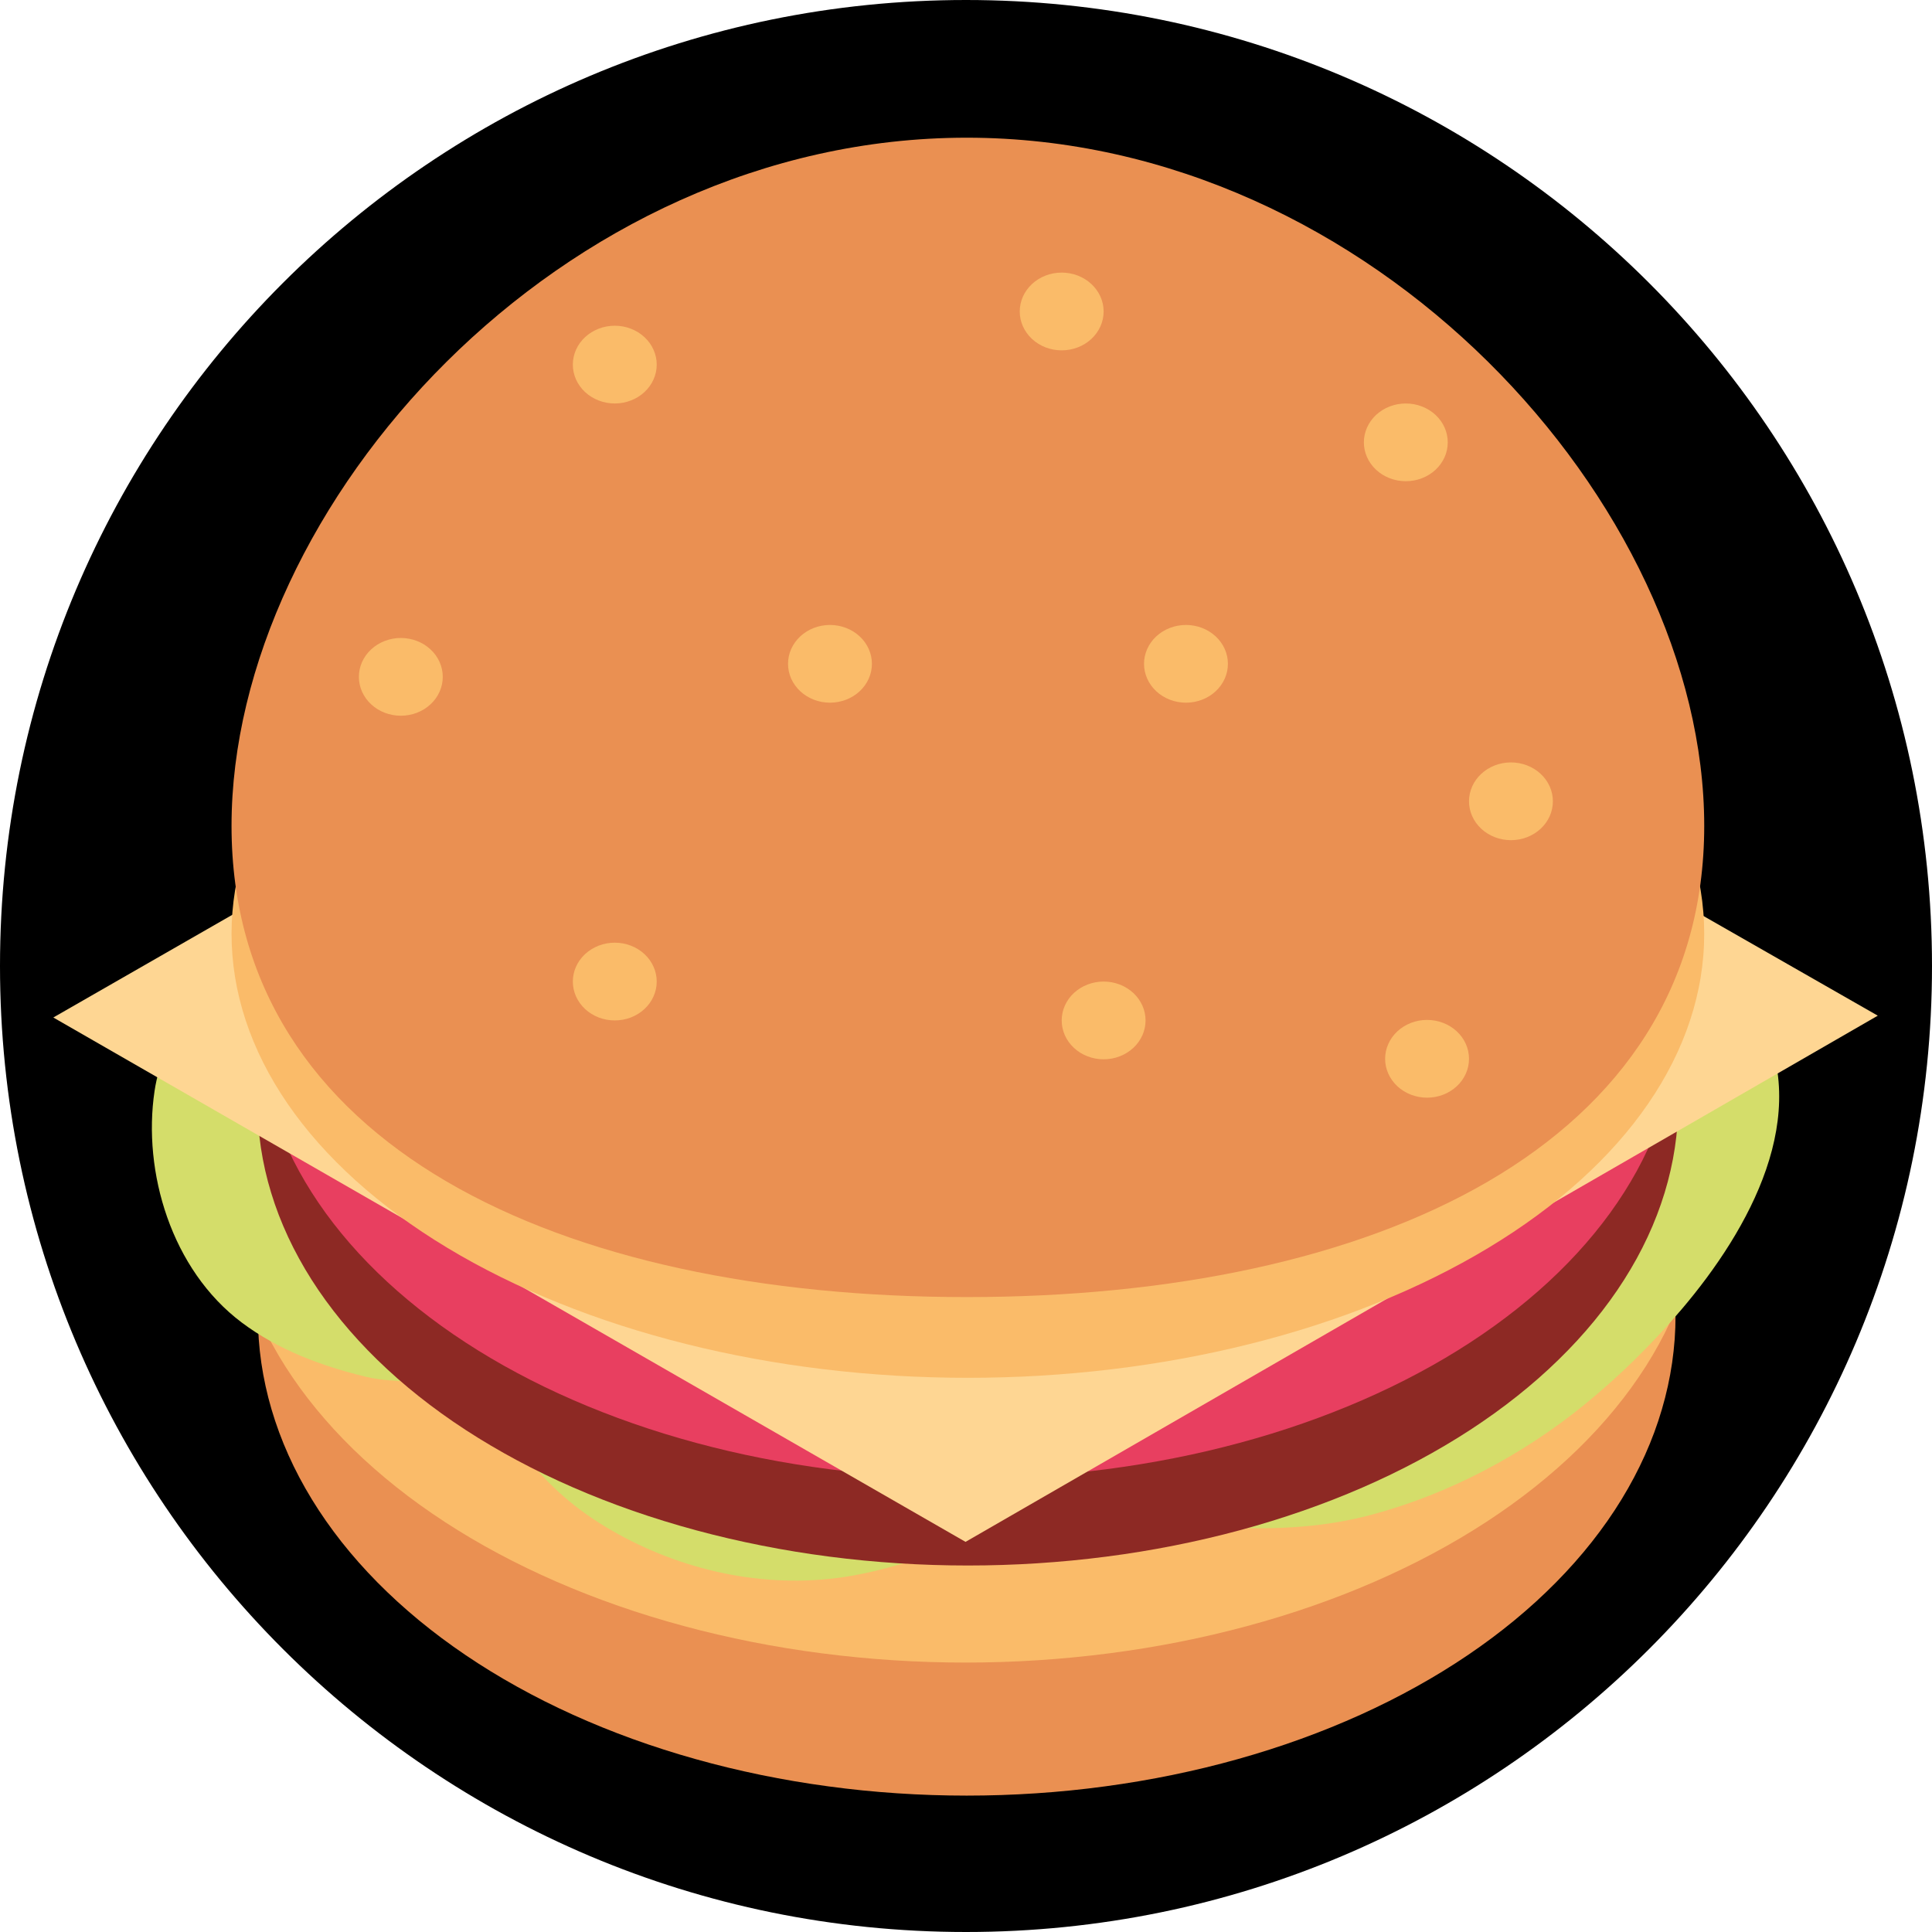 <svg xmlns="http://www.w3.org/2000/svg" xmlns:xlink="http://www.w3.org/1999/xlink" width="500" zoomAndPan="magnify" viewBox="0 0 375 375" height="500" preserveAspectRatio="xMidYMid meet" version="1.0"><defs><clipPath id="id1"><path d="M 50 162 L 326 162 L 326 348.5 L 50 348.5 Z M 50 162 " clip-rule="nonzero"/></clipPath><clipPath id="id2"><path d="M 10 95 L 364.715 95 L 364.715 300 L 10 300 Z M 10 95 " clip-rule="nonzero"/></clipPath><clipPath id="id3"><path d="M 44 26.75 L 331 26.75 L 331 252 L 44 252 Z M 44 26.75 " clip-rule="nonzero"/></clipPath></defs><path fill="#000000" d="M 187.5 0 C 83.945 0 0 83.945 0 187.5 C 0 291.055 83.945 375 187.5 375 C 291.055 375 375 291.055 375 187.5 C 375 83.945 291.055 0 187.5 0 " fill-opacity="1" fill-rule="nonzero"/><g clip-path="url(#id1)"><path fill="#ea9052" d="M 325.219 255.371 C 325.219 256.895 325.164 258.418 325.055 259.941 C 324.941 261.465 324.777 262.984 324.559 264.5 C 324.336 266.02 324.062 267.531 323.73 269.039 C 323.398 270.547 323.016 272.047 322.574 273.543 C 322.137 275.039 321.645 276.527 321.098 278.004 C 320.551 279.484 319.949 280.953 319.297 282.41 C 318.641 283.871 317.934 285.316 317.176 286.754 C 316.418 288.188 315.609 289.609 314.746 291.02 C 313.887 292.43 312.973 293.82 312.012 295.199 C 311.047 296.578 310.035 297.938 308.973 299.285 C 307.914 300.629 306.805 301.953 305.645 303.262 C 304.488 304.57 303.285 305.855 302.031 307.125 C 300.781 308.391 299.484 309.637 298.145 310.863 C 296.805 312.086 295.418 313.289 293.988 314.469 C 292.562 315.645 291.09 316.801 289.578 317.93 C 288.066 319.059 286.516 320.164 284.922 321.242 C 283.332 322.32 281.699 323.371 280.031 324.395 C 278.363 325.418 276.66 326.414 274.918 327.379 C 273.18 328.348 271.402 329.285 269.594 330.195 C 267.785 331.102 265.945 331.98 264.074 332.828 C 262.203 333.672 260.301 334.488 258.367 335.273 C 256.438 336.055 254.48 336.809 252.492 337.527 C 250.508 338.246 248.496 338.93 246.461 339.582 C 244.426 340.234 242.367 340.852 240.289 341.434 C 238.207 342.02 236.109 342.566 233.988 343.082 C 231.867 343.594 229.73 344.07 227.574 344.516 C 225.422 344.957 223.25 345.363 221.066 345.734 C 218.883 346.105 216.688 346.438 214.48 346.734 C 212.27 347.035 210.055 347.293 207.824 347.52 C 205.598 347.742 203.363 347.93 201.125 348.078 C 198.883 348.227 196.637 348.34 194.391 348.414 C 192.141 348.488 189.891 348.527 187.637 348.527 C 185.387 348.527 183.137 348.488 180.887 348.414 C 178.637 348.34 176.395 348.227 174.152 348.078 C 171.91 347.93 169.68 347.742 167.449 347.52 C 165.223 347.293 163.004 347.035 160.797 346.734 C 158.59 346.438 156.395 346.105 154.207 345.734 C 152.023 345.363 149.855 344.957 147.699 344.516 C 145.547 344.07 143.41 343.594 141.289 343.082 C 139.168 342.566 137.066 342.02 134.988 341.434 C 132.906 340.852 130.852 340.234 128.816 339.582 C 126.777 338.93 124.77 338.246 122.781 337.527 C 120.797 336.809 118.84 336.055 116.906 335.273 C 114.977 334.488 113.074 333.672 111.203 332.828 C 109.328 331.98 107.488 331.102 105.68 330.195 C 103.871 329.285 102.098 328.348 100.359 327.379 C 98.617 326.414 96.914 325.418 95.246 324.395 C 93.574 323.371 91.945 322.32 90.355 321.242 C 88.762 320.164 87.211 319.059 85.695 317.93 C 84.184 316.801 82.715 315.645 81.285 314.469 C 79.859 313.289 78.473 312.086 77.133 310.863 C 75.789 309.637 74.496 308.391 73.242 307.125 C 71.992 305.855 70.789 304.57 69.629 303.262 C 68.473 301.953 67.363 300.629 66.301 299.285 C 65.242 297.938 64.23 296.578 63.266 295.199 C 62.305 293.82 61.391 292.43 60.531 291.02 C 59.668 289.609 58.859 288.188 58.098 286.754 C 57.34 285.316 56.633 283.871 55.98 282.41 C 55.328 280.953 54.727 279.484 54.18 278.004 C 53.633 276.527 53.141 275.039 52.699 273.543 C 52.262 272.047 51.875 270.547 51.547 269.039 C 51.215 267.531 50.941 266.02 50.719 264.5 C 50.5 262.984 50.332 261.465 50.223 259.941 C 50.113 258.418 50.059 256.895 50.059 255.371 C 50.059 253.844 50.113 252.32 50.223 250.801 C 50.332 249.277 50.5 247.758 50.719 246.238 C 50.941 244.723 51.215 243.211 51.547 241.703 C 51.875 240.191 52.262 238.691 52.699 237.195 C 53.141 235.699 53.633 234.215 54.18 232.734 C 54.727 231.258 55.328 229.789 55.98 228.328 C 56.633 226.871 57.34 225.422 58.098 223.988 C 58.859 222.551 59.668 221.129 60.531 219.723 C 61.391 218.312 62.305 216.918 63.266 215.539 C 64.23 214.164 65.242 212.801 66.301 211.457 C 67.363 210.113 68.473 208.785 69.629 207.477 C 70.789 206.172 71.992 204.883 73.242 203.617 C 74.496 202.348 75.789 201.102 77.133 199.879 C 78.473 198.652 79.859 197.449 81.285 196.273 C 82.715 195.094 84.184 193.941 85.695 192.809 C 87.211 191.68 88.762 190.578 90.355 189.5 C 91.945 188.422 93.574 187.371 95.246 186.348 C 96.914 185.324 98.617 184.328 100.359 183.359 C 102.098 182.391 103.871 181.453 105.68 180.547 C 107.488 179.637 109.328 178.762 111.203 177.914 C 113.074 177.066 114.977 176.25 116.906 175.469 C 118.84 174.684 120.797 173.934 122.781 173.215 C 124.77 172.496 126.777 171.809 128.816 171.156 C 130.852 170.508 132.906 169.891 134.988 169.305 C 137.066 168.723 139.168 168.172 141.289 167.66 C 143.41 167.145 145.547 166.668 147.699 166.227 C 149.855 165.781 152.023 165.375 154.207 165.008 C 156.395 164.637 158.59 164.301 160.797 164.004 C 163.004 163.707 165.223 163.445 167.449 163.223 C 169.68 163 171.91 162.812 174.152 162.664 C 176.395 162.512 178.637 162.402 180.887 162.328 C 183.137 162.25 185.387 162.215 187.637 162.215 C 189.891 162.215 192.141 162.25 194.391 162.328 C 196.637 162.402 198.883 162.512 201.125 162.664 C 203.363 162.812 205.598 163 207.824 163.223 C 210.055 163.445 212.27 163.707 214.48 164.004 C 216.688 164.301 218.883 164.637 221.066 165.008 C 223.25 165.375 225.422 165.781 227.574 166.227 C 229.73 166.668 231.867 167.145 233.988 167.66 C 236.109 168.172 238.207 168.723 240.289 169.305 C 242.367 169.891 244.426 170.508 246.461 171.16 C 248.496 171.809 250.508 172.496 252.492 173.215 C 254.48 173.934 256.438 174.684 258.367 175.469 C 260.301 176.25 262.203 177.066 264.074 177.914 C 265.945 178.762 267.785 179.637 269.594 180.547 C 271.402 181.453 273.18 182.391 274.918 183.359 C 276.66 184.328 278.363 185.324 280.031 186.348 C 281.699 187.371 283.332 188.422 284.922 189.5 C 286.516 190.578 288.066 191.68 289.578 192.809 C 291.09 193.941 292.562 195.094 293.988 196.273 C 295.418 197.453 296.805 198.652 298.145 199.879 C 299.484 201.102 300.781 202.348 302.031 203.617 C 303.285 204.883 304.488 206.172 305.645 207.477 C 306.805 208.785 307.914 210.113 308.973 211.457 C 310.035 212.801 311.047 214.164 312.012 215.539 C 312.973 216.918 313.887 218.312 314.746 219.723 C 315.609 221.129 316.418 222.551 317.176 223.988 C 317.934 225.422 318.641 226.871 319.297 228.328 C 319.949 229.789 320.551 231.258 321.098 232.734 C 321.645 234.215 322.137 235.699 322.574 237.195 C 323.016 238.691 323.398 240.191 323.73 241.703 C 324.062 243.211 324.336 244.723 324.559 246.238 C 324.777 247.758 324.941 249.277 325.055 250.801 C 325.164 252.32 325.219 253.844 325.219 255.371 Z M 325.219 255.371 " fill-opacity="1" fill-rule="nonzero"/></g><path fill="#fabb69" d="M 330.336 229.543 C 330.336 231.07 330.277 232.594 330.164 234.113 C 330.047 235.637 329.875 237.156 329.645 238.676 C 329.418 240.191 329.129 241.703 328.789 243.215 C 328.445 244.723 328.043 246.223 327.59 247.719 C 327.133 249.215 326.621 250.699 326.051 252.18 C 325.484 253.66 324.859 255.129 324.18 256.586 C 323.5 258.047 322.77 259.492 321.98 260.926 C 321.191 262.363 320.352 263.785 319.457 265.195 C 318.559 266.602 317.613 267.996 316.613 269.375 C 315.613 270.754 314.562 272.113 313.457 273.457 C 312.355 274.801 311.203 276.129 310 277.438 C 308.797 278.742 307.547 280.031 306.246 281.301 C 304.949 282.566 303.602 283.812 302.207 285.039 C 300.816 286.262 299.375 287.465 297.895 288.641 C 296.41 289.82 294.883 290.977 293.312 292.105 C 291.738 293.234 290.129 294.34 288.473 295.418 C 286.82 296.492 285.125 297.547 283.395 298.57 C 281.66 299.594 279.891 300.59 278.082 301.555 C 276.273 302.523 274.43 303.461 272.551 304.367 C 270.672 305.277 268.762 306.156 266.816 307 C 264.871 307.848 262.895 308.664 260.891 309.449 C 258.883 310.23 256.848 310.984 254.785 311.703 C 252.723 312.422 250.633 313.105 248.52 313.758 C 246.406 314.41 244.266 315.027 242.105 315.609 C 239.945 316.195 237.762 316.742 235.562 317.254 C 233.359 317.77 231.137 318.246 228.898 318.691 C 226.66 319.133 224.406 319.539 222.141 319.91 C 219.871 320.281 217.59 320.613 215.293 320.91 C 213 321.207 210.695 321.469 208.383 321.691 C 206.07 321.918 203.75 322.102 201.422 322.254 C 199.094 322.402 196.762 322.516 194.426 322.59 C 192.09 322.664 189.75 322.703 187.41 322.703 C 185.074 322.703 182.734 322.664 180.398 322.59 C 178.062 322.516 175.73 322.402 173.402 322.254 C 171.074 322.102 168.754 321.918 166.441 321.691 C 164.129 321.469 161.824 321.207 159.527 320.91 C 157.234 320.613 154.953 320.281 152.684 319.91 C 150.414 319.539 148.16 319.133 145.922 318.691 C 143.684 318.246 141.465 317.77 139.262 317.254 C 137.059 316.742 134.879 316.195 132.719 315.609 C 130.559 315.027 128.418 314.41 126.305 313.758 C 124.191 313.105 122.102 312.422 120.039 311.703 C 117.977 310.984 115.941 310.23 113.934 309.449 C 111.93 308.664 109.953 307.848 108.008 307 C 106.062 306.156 104.152 305.277 102.273 304.367 C 100.395 303.461 98.551 302.523 96.742 301.555 C 94.934 300.59 93.164 299.594 91.43 298.57 C 89.699 297.547 88.004 296.492 86.352 295.418 C 84.695 294.34 83.086 293.234 81.512 292.105 C 79.941 290.977 78.414 289.82 76.93 288.641 C 75.449 287.465 74.008 286.262 72.617 285.039 C 71.223 283.812 69.875 282.566 68.574 281.301 C 67.277 280.031 66.027 278.742 64.824 277.438 C 63.621 276.129 62.469 274.801 61.367 273.457 C 60.262 272.113 59.211 270.754 58.211 269.375 C 57.211 267.996 56.266 266.602 55.367 265.195 C 54.473 263.785 53.633 262.363 52.844 260.926 C 52.055 259.492 51.324 258.047 50.645 256.586 C 49.965 255.129 49.34 253.66 48.773 252.18 C 48.203 250.699 47.691 249.215 47.234 247.719 C 46.777 246.223 46.379 244.723 46.035 243.215 C 45.691 241.703 45.406 240.191 45.176 238.676 C 44.949 237.156 44.777 235.637 44.66 234.113 C 44.547 232.594 44.488 231.07 44.488 229.543 C 44.488 228.02 44.547 226.496 44.66 224.973 C 44.777 223.449 44.949 221.93 45.176 220.414 C 45.406 218.895 45.691 217.383 46.035 215.875 C 46.379 214.367 46.777 212.863 47.234 211.371 C 47.691 209.875 48.203 208.387 48.773 206.91 C 49.34 205.43 49.965 203.961 50.645 202.5 C 51.324 201.043 52.055 199.594 52.844 198.16 C 53.633 196.727 54.473 195.305 55.367 193.895 C 56.266 192.484 57.211 191.094 58.211 189.715 C 59.211 188.336 60.262 186.973 61.367 185.629 C 62.469 184.285 63.621 182.961 64.824 181.652 C 66.027 180.344 67.277 179.055 68.574 177.789 C 69.875 176.52 71.223 175.273 72.617 174.051 C 74.008 172.824 75.449 171.625 76.93 170.445 C 78.414 169.266 79.941 168.113 81.512 166.984 C 83.086 165.855 84.695 164.75 86.352 163.672 C 88.004 162.594 89.699 161.543 91.43 160.52 C 93.164 159.496 94.934 158.5 96.742 157.531 C 98.551 156.566 100.395 155.629 102.273 154.719 C 104.152 153.812 106.062 152.934 108.008 152.086 C 109.953 151.238 111.93 150.426 113.934 149.641 C 115.941 148.855 117.977 148.105 120.039 147.387 C 122.102 146.668 124.191 145.984 126.305 145.332 C 128.418 144.68 130.559 144.062 132.719 143.477 C 134.879 142.895 137.059 142.348 139.262 141.832 C 141.465 141.32 143.684 140.84 145.922 140.398 C 148.16 139.957 150.414 139.551 152.684 139.18 C 154.953 138.809 157.234 138.473 159.527 138.176 C 161.824 137.879 164.129 137.617 166.441 137.395 C 168.754 137.172 171.074 136.984 173.402 136.836 C 175.73 136.688 178.062 136.574 180.398 136.5 C 182.734 136.426 185.074 136.387 187.41 136.387 C 189.75 136.387 192.09 136.426 194.426 136.5 C 196.762 136.574 199.094 136.688 201.422 136.836 C 203.75 136.984 206.07 137.172 208.383 137.395 C 210.695 137.617 213 137.879 215.293 138.176 C 217.59 138.473 219.871 138.809 222.141 139.18 C 224.406 139.551 226.66 139.957 228.898 140.398 C 231.137 140.84 233.359 141.32 235.562 141.832 C 237.762 142.348 239.945 142.895 242.105 143.477 C 244.266 144.062 246.406 144.68 248.52 145.332 C 250.633 145.984 252.723 146.668 254.785 147.387 C 256.848 148.105 258.883 148.855 260.891 149.641 C 262.895 150.426 264.871 151.238 266.816 152.086 C 268.762 152.934 270.672 153.812 272.551 154.719 C 274.43 155.629 276.273 156.566 278.082 157.531 C 279.891 158.5 281.66 159.496 283.395 160.52 C 285.125 161.543 286.82 162.594 288.473 163.672 C 290.129 164.75 291.738 165.855 293.312 166.984 C 294.883 168.113 296.41 169.266 297.895 170.445 C 299.375 171.625 300.816 172.824 302.207 174.051 C 303.602 175.273 304.949 176.52 306.246 177.789 C 307.547 179.055 308.797 180.344 310 181.652 C 311.203 182.961 312.355 184.285 313.457 185.629 C 314.562 186.973 315.613 188.336 316.613 189.715 C 317.613 191.094 318.559 192.484 319.457 193.895 C 320.352 195.305 321.191 196.727 321.98 198.16 C 322.77 199.594 323.5 201.043 324.18 202.5 C 324.859 203.961 325.484 205.43 326.051 206.91 C 326.621 208.387 327.133 209.875 327.59 211.371 C 328.043 212.863 328.445 214.367 328.789 215.875 C 329.129 217.383 329.418 218.895 329.645 220.414 C 329.875 221.93 330.047 223.449 330.164 224.973 C 330.277 226.496 330.336 228.02 330.336 229.543 Z M 330.336 229.543 " fill-opacity="1" fill-rule="nonzero"/><path fill="#d4dd6a" d="M 341.246 196.855 C 330.309 177.09 302.914 167.777 281.945 160.422 C 254.926 150.945 227.008 142.672 198.863 136.582 C 175.594 131.543 151.312 128.742 127.953 134.891 C 104.285 141.117 84.211 155.16 65.602 169.57 C 57.496 175.848 63.809 180.594 55.637 186.785 L 52.555 188.551 C 39.473 189.488 31.605 201.004 30 211.754 C 27.652 227.457 33.25 246.449 46.938 256.715 C 53.945 261.973 62.398 265.156 71.062 267.242 C 76.816 268.625 83.047 267.547 88.578 269.824 C 93.906 272.02 97.523 276.57 100.703 280.91 C 105.32 287.199 110.594 292.16 117.492 296.328 C 130.684 304.293 146.66 308.273 162.359 306.301 C 180.473 304.031 195.375 293.785 214.336 294.875 C 232.129 295.895 248.75 298.703 266.316 293.984 C 281.426 289.93 295.676 282.27 307.48 272.691 C 314.344 267.125 320.781 260.754 326.426 254.109 C 339.574 238.621 352.023 216.316 341.246 196.855 Z M 341.246 196.855 " fill-opacity="1" fill-rule="nonzero"/><path fill="#8d2924" d="M 325.746 213.996 C 325.746 215.465 325.691 216.934 325.582 218.402 C 325.469 219.875 325.305 221.34 325.082 222.805 C 324.863 224.266 324.586 225.727 324.254 227.18 C 323.922 228.637 323.539 230.086 323.098 231.527 C 322.656 232.969 322.164 234.402 321.613 235.832 C 321.066 237.258 320.465 238.676 319.809 240.082 C 319.156 241.488 318.445 242.887 317.688 244.27 C 316.926 245.656 316.113 247.027 315.25 248.387 C 314.387 249.746 313.473 251.09 312.508 252.418 C 311.543 253.746 310.531 255.062 309.465 256.359 C 308.402 257.656 307.289 258.934 306.129 260.195 C 304.969 261.457 303.762 262.699 302.508 263.922 C 301.254 265.145 299.957 266.348 298.613 267.531 C 297.27 268.711 295.879 269.871 294.449 271.008 C 293.016 272.145 291.543 273.258 290.027 274.348 C 288.512 275.438 286.957 276.5 285.363 277.543 C 283.766 278.582 282.133 279.594 280.461 280.582 C 278.789 281.57 277.082 282.531 275.336 283.465 C 273.594 284.398 271.812 285.301 270 286.18 C 268.188 287.055 266.344 287.902 264.469 288.719 C 262.59 289.535 260.688 290.32 258.75 291.078 C 256.816 291.832 254.852 292.559 252.863 293.25 C 250.871 293.945 248.855 294.605 246.816 295.234 C 244.777 295.863 242.715 296.461 240.629 297.023 C 238.547 297.586 236.441 298.113 234.316 298.609 C 232.191 299.105 230.051 299.566 227.891 299.992 C 225.73 300.422 223.555 300.812 221.367 301.172 C 219.18 301.527 216.977 301.852 214.766 302.137 C 212.551 302.422 210.328 302.676 208.098 302.891 C 205.863 303.105 203.625 303.285 201.379 303.43 C 199.133 303.574 196.883 303.684 194.629 303.754 C 192.375 303.828 190.121 303.863 187.863 303.863 C 185.609 303.863 183.352 303.828 181.098 303.754 C 178.844 303.684 176.594 303.574 174.348 303.43 C 172.105 303.285 169.863 303.105 167.633 302.891 C 165.402 302.676 163.18 302.422 160.965 302.137 C 158.75 301.852 156.551 301.527 154.363 301.172 C 152.172 300.812 150 300.422 147.84 299.992 C 145.68 299.566 143.539 299.105 141.414 298.609 C 139.289 298.113 137.184 297.586 135.098 297.023 C 133.016 296.461 130.953 295.863 128.91 295.234 C 126.871 294.605 124.855 293.945 122.867 293.254 C 120.875 292.559 118.914 291.832 116.98 291.078 C 115.043 290.32 113.137 289.535 111.262 288.719 C 109.383 287.902 107.539 287.055 105.727 286.18 C 103.914 285.301 102.137 284.398 100.395 283.465 C 98.648 282.531 96.941 281.57 95.27 280.582 C 93.598 279.594 91.961 278.582 90.367 277.543 C 88.77 276.5 87.215 275.438 85.699 274.348 C 84.184 273.258 82.711 272.145 81.281 271.008 C 79.848 269.871 78.461 268.711 77.117 267.531 C 75.773 266.348 74.473 265.145 73.219 263.922 C 71.965 262.699 70.758 261.457 69.598 260.195 C 68.438 258.934 67.328 257.656 66.262 256.359 C 65.199 255.062 64.184 253.746 63.219 252.418 C 62.254 251.09 61.34 249.746 60.477 248.387 C 59.613 247.027 58.801 245.656 58.043 244.27 C 57.281 242.887 56.574 241.488 55.918 240.082 C 55.266 238.676 54.664 237.258 54.113 235.832 C 53.566 234.402 53.07 232.969 52.633 231.527 C 52.191 230.086 51.805 228.637 51.473 227.18 C 51.145 225.727 50.867 224.266 50.645 222.805 C 50.426 221.34 50.258 219.875 50.148 218.402 C 50.039 216.934 49.98 215.465 49.98 213.996 C 49.98 212.523 50.039 211.055 50.148 209.586 C 50.258 208.117 50.426 206.648 50.645 205.188 C 50.867 203.723 51.145 202.262 51.473 200.809 C 51.805 199.352 52.191 197.906 52.633 196.461 C 53.07 195.02 53.566 193.586 54.113 192.156 C 54.664 190.73 55.266 189.312 55.918 187.906 C 56.574 186.5 57.281 185.102 58.043 183.719 C 58.801 182.332 59.613 180.961 60.477 179.602 C 61.34 178.246 62.254 176.898 63.219 175.57 C 64.184 174.242 65.199 172.93 66.262 171.629 C 67.328 170.332 68.438 169.055 69.598 167.793 C 70.758 166.531 71.965 165.289 73.219 164.066 C 74.473 162.844 75.773 161.641 77.117 160.461 C 78.461 159.277 79.848 158.121 81.281 156.98 C 82.711 155.844 84.184 154.73 85.699 153.641 C 87.215 152.551 88.77 151.488 90.367 150.449 C 91.961 149.406 93.598 148.395 95.27 147.406 C 96.941 146.418 98.648 145.457 100.395 144.523 C 102.137 143.594 103.914 142.688 105.727 141.812 C 107.539 140.934 109.383 140.09 111.262 139.27 C 113.137 138.453 115.043 137.668 116.98 136.91 C 118.914 136.156 120.879 135.43 122.867 134.738 C 124.855 134.043 126.871 133.383 128.91 132.754 C 130.953 132.125 133.016 131.531 135.098 130.965 C 137.184 130.402 139.289 129.875 141.414 129.379 C 143.539 128.883 145.68 128.422 147.84 127.996 C 150 127.57 152.172 127.176 154.363 126.82 C 156.551 126.461 158.75 126.141 160.965 125.852 C 163.18 125.566 165.402 125.312 167.633 125.098 C 169.863 124.883 172.105 124.703 174.348 124.559 C 176.594 124.414 178.844 124.305 181.098 124.234 C 183.352 124.16 185.609 124.125 187.863 124.125 C 190.121 124.125 192.375 124.16 194.629 124.234 C 196.883 124.305 199.133 124.414 201.379 124.559 C 203.625 124.703 205.863 124.883 208.098 125.098 C 210.328 125.312 212.551 125.566 214.766 125.852 C 216.977 126.141 219.18 126.461 221.367 126.82 C 223.555 127.176 225.73 127.57 227.891 127.996 C 230.051 128.422 232.191 128.883 234.316 129.379 C 236.441 129.875 238.547 130.402 240.629 130.965 C 242.715 131.531 244.777 132.125 246.816 132.754 C 248.855 133.383 250.871 134.043 252.863 134.738 C 254.852 135.43 256.816 136.156 258.75 136.91 C 260.688 137.668 262.59 138.453 264.469 139.27 C 266.344 140.09 268.188 140.934 270 141.812 C 271.812 142.688 273.594 143.594 275.336 144.523 C 277.082 145.457 278.789 146.418 280.461 147.406 C 282.133 148.395 283.766 149.406 285.363 150.449 C 286.957 151.488 288.512 152.551 290.027 153.641 C 291.543 154.73 293.016 155.844 294.449 156.98 C 295.879 158.121 297.27 159.277 298.613 160.461 C 299.957 161.641 301.254 162.844 302.508 164.066 C 303.762 165.289 304.969 166.531 306.129 167.793 C 307.289 169.055 308.402 170.332 309.465 171.629 C 310.531 172.93 311.543 174.242 312.508 175.57 C 313.473 176.898 314.387 178.246 315.25 179.602 C 316.113 180.961 316.926 182.332 317.688 183.719 C 318.445 185.102 319.156 186.5 319.809 187.906 C 320.465 189.316 321.066 190.73 321.613 192.16 C 322.164 193.586 322.656 195.02 323.098 196.461 C 323.539 197.906 323.922 199.352 324.254 200.809 C 324.586 202.262 324.863 203.723 325.082 205.188 C 325.305 206.648 325.469 208.117 325.582 209.586 C 325.691 211.055 325.746 212.523 325.746 213.996 Z M 325.746 213.996 " fill-opacity="1" fill-rule="nonzero"/><path fill="#e83f60" d="M 325.746 197.027 C 325.746 198.496 325.691 199.969 325.582 201.438 C 325.469 202.906 325.305 204.371 325.082 205.836 C 324.863 207.301 324.586 208.758 324.254 210.215 C 323.922 211.668 323.539 213.117 323.098 214.559 C 322.656 216.004 322.164 217.438 321.613 218.863 C 321.066 220.289 320.465 221.707 319.809 223.113 C 319.156 224.523 318.445 225.918 317.688 227.305 C 316.926 228.688 316.113 230.059 315.25 231.418 C 314.387 232.777 313.473 234.121 312.508 235.453 C 311.543 236.781 310.531 238.094 309.465 239.391 C 308.402 240.688 307.289 241.969 306.129 243.23 C 304.969 244.492 303.762 245.734 302.508 246.957 C 301.254 248.18 299.957 249.383 298.613 250.562 C 297.27 251.742 295.879 252.902 294.449 254.039 C 293.016 255.176 291.543 256.289 290.027 257.379 C 288.512 258.469 286.957 259.535 285.363 260.574 C 283.766 261.613 282.133 262.629 280.461 263.617 C 278.789 264.605 277.082 265.566 275.336 266.496 C 273.594 267.43 271.812 268.336 270 269.211 C 268.188 270.086 266.344 270.934 264.469 271.75 C 262.59 272.57 260.688 273.355 258.75 274.109 C 256.816 274.867 254.852 275.594 252.863 276.285 C 250.871 276.98 248.855 277.641 246.816 278.27 C 244.777 278.898 242.715 279.492 240.629 280.055 C 238.547 280.617 236.441 281.148 234.316 281.645 C 232.191 282.141 230.051 282.602 227.891 283.027 C 225.73 283.453 223.555 283.848 221.367 284.203 C 219.18 284.562 216.977 284.883 214.766 285.172 C 212.551 285.457 210.328 285.707 208.098 285.926 C 205.863 286.141 203.625 286.32 201.379 286.465 C 199.133 286.609 196.883 286.719 194.629 286.789 C 192.375 286.859 190.121 286.898 187.863 286.898 C 185.609 286.898 183.352 286.859 181.098 286.789 C 178.844 286.719 176.594 286.609 174.348 286.465 C 172.105 286.32 169.863 286.141 167.633 285.926 C 165.402 285.707 163.18 285.457 160.965 285.172 C 158.75 284.883 156.551 284.562 154.363 284.203 C 152.172 283.848 150 283.453 147.84 283.027 C 145.68 282.602 143.539 282.141 141.414 281.645 C 139.289 281.148 137.184 280.617 135.098 280.055 C 133.016 279.492 130.953 278.898 128.91 278.27 C 126.871 277.641 124.855 276.98 122.867 276.285 C 120.875 275.594 118.914 274.867 116.98 274.109 C 115.043 273.355 113.137 272.57 111.262 271.75 C 109.383 270.934 107.539 270.086 105.727 269.211 C 103.914 268.336 102.137 267.43 100.395 266.496 C 98.648 265.566 96.941 264.605 95.27 263.617 C 93.598 262.629 91.961 261.613 90.367 260.574 C 88.77 259.535 87.215 258.469 85.699 257.379 C 84.184 256.289 82.711 255.176 81.281 254.039 C 79.848 252.902 78.461 251.742 77.117 250.562 C 75.773 249.383 74.473 248.18 73.219 246.957 C 71.965 245.734 70.758 244.492 69.598 243.23 C 68.438 241.969 67.328 240.688 66.262 239.391 C 65.199 238.094 64.184 236.781 63.219 235.453 C 62.254 234.121 61.34 232.777 60.477 231.418 C 59.613 230.059 58.801 228.688 58.043 227.305 C 57.281 225.918 56.574 224.523 55.918 223.113 C 55.266 221.707 54.664 220.289 54.113 218.863 C 53.566 217.438 53.07 216.004 52.633 214.559 C 52.191 213.117 51.805 211.668 51.473 210.215 C 51.145 208.758 50.867 207.301 50.645 205.836 C 50.426 204.371 50.258 202.906 50.148 201.438 C 50.039 199.969 49.98 198.496 49.98 197.027 C 49.98 195.555 50.039 194.086 50.148 192.617 C 50.258 191.148 50.426 189.684 50.645 188.219 C 50.867 186.754 51.145 185.297 51.473 183.84 C 51.805 182.387 52.191 180.938 52.633 179.492 C 53.07 178.051 53.566 176.617 54.113 175.191 C 54.664 173.762 55.266 172.348 55.918 170.938 C 56.574 169.531 57.281 168.137 58.043 166.75 C 58.801 165.367 59.613 163.992 60.477 162.637 C 61.34 161.277 62.254 159.934 63.219 158.602 C 64.184 157.273 65.199 155.961 66.262 154.664 C 67.328 153.363 68.438 152.086 69.598 150.824 C 70.758 149.562 71.965 148.32 73.219 147.098 C 74.473 145.875 75.773 144.672 77.117 143.492 C 78.461 142.309 79.848 141.152 81.281 140.016 C 82.711 138.875 84.184 137.762 85.699 136.672 C 87.215 135.582 88.77 134.52 90.367 133.48 C 91.961 132.438 93.598 131.426 95.27 130.438 C 96.941 129.449 98.648 128.488 100.395 127.555 C 102.137 126.625 103.914 125.719 105.727 124.844 C 107.539 123.965 109.383 123.121 111.262 122.301 C 113.137 121.484 115.043 120.699 116.98 119.941 C 118.914 119.188 120.879 118.461 122.867 117.77 C 124.855 117.074 126.871 116.414 128.91 115.785 C 130.953 115.156 133.016 114.559 135.098 113.996 C 137.184 113.434 139.289 112.906 141.414 112.41 C 143.539 111.914 145.68 111.453 147.84 111.027 C 150 110.598 152.172 110.207 154.363 109.852 C 156.551 109.492 158.75 109.172 160.965 108.883 C 163.18 108.598 165.402 108.344 167.633 108.129 C 169.863 107.914 172.105 107.734 174.348 107.59 C 176.594 107.445 178.844 107.336 181.098 107.266 C 183.352 107.191 185.609 107.156 187.863 107.156 C 190.121 107.156 192.375 107.191 194.629 107.266 C 196.883 107.336 199.133 107.445 201.379 107.59 C 203.625 107.734 205.863 107.914 208.098 108.129 C 210.328 108.344 212.551 108.598 214.766 108.883 C 216.977 109.172 219.18 109.492 221.367 109.852 C 223.555 110.207 225.73 110.598 227.891 111.027 C 230.051 111.453 232.191 111.914 234.316 112.41 C 236.441 112.906 238.547 113.434 240.629 113.996 C 242.715 114.559 244.777 115.156 246.816 115.785 C 248.855 116.414 250.871 117.074 252.863 117.77 C 254.852 118.461 256.816 119.188 258.75 119.941 C 260.688 120.699 262.59 121.484 264.469 122.301 C 266.344 123.121 268.188 123.965 270 124.844 C 271.812 125.719 273.594 126.625 275.336 127.555 C 277.082 128.488 278.789 129.449 280.461 130.438 C 282.133 131.426 283.766 132.438 285.363 133.48 C 286.957 134.52 288.512 135.582 290.027 136.672 C 291.543 137.762 293.016 138.875 294.449 140.016 C 295.879 141.152 297.27 142.309 298.613 143.492 C 299.957 144.672 301.254 145.875 302.508 147.098 C 303.762 148.32 304.969 149.562 306.129 150.824 C 307.289 152.086 308.402 153.363 309.465 154.664 C 310.531 155.961 311.543 157.273 312.508 158.602 C 313.473 159.934 314.387 161.277 315.25 162.637 C 316.113 163.992 316.926 165.367 317.688 166.75 C 318.445 168.137 319.156 169.531 319.809 170.938 C 320.465 172.348 321.066 173.762 321.613 175.191 C 322.164 176.617 322.656 178.051 323.098 179.492 C 323.539 180.938 323.922 182.387 324.254 183.84 C 324.586 185.297 324.863 186.754 325.082 188.219 C 325.305 189.684 325.469 191.148 325.582 192.617 C 325.691 194.086 325.746 195.555 325.746 197.027 Z M 325.746 197.027 " fill-opacity="1" fill-rule="nonzero"/><g clip-path="url(#id2)"><path fill="#fed693" d="M 10.348 197.496 L 187.41 299.277 L 364.477 197.141 L 187.41 95.906 Z M 10.348 197.496 " fill-opacity="1" fill-rule="nonzero"/></g><path fill="#fabb69" d="M 330.785 181.238 C 330.785 182.652 330.73 184.059 330.613 185.469 C 330.5 186.879 330.328 188.285 330.098 189.688 C 329.871 191.094 329.582 192.492 329.238 193.887 C 328.898 195.281 328.496 196.672 328.039 198.055 C 327.586 199.438 327.07 200.816 326.504 202.184 C 325.938 203.551 325.312 204.91 324.633 206.262 C 323.953 207.609 323.219 208.949 322.434 210.277 C 321.645 211.605 320.805 212.922 319.906 214.227 C 319.012 215.527 318.066 216.816 317.066 218.094 C 316.066 219.367 315.012 220.629 313.91 221.871 C 312.809 223.117 311.656 224.344 310.453 225.551 C 309.25 226.762 308 227.953 306.699 229.125 C 305.402 230.301 304.055 231.453 302.66 232.586 C 301.27 233.719 299.828 234.832 298.344 235.922 C 296.859 237.012 295.332 238.078 293.762 239.125 C 292.191 240.168 290.578 241.191 288.926 242.188 C 287.273 243.188 285.578 244.156 283.844 245.105 C 282.113 246.051 280.34 246.973 278.535 247.867 C 276.727 248.762 274.883 249.633 273.004 250.473 C 271.125 251.312 269.211 252.125 267.27 252.906 C 265.324 253.691 263.348 254.445 261.34 255.172 C 259.336 255.895 257.301 256.59 255.238 257.258 C 253.176 257.922 251.086 258.555 248.973 259.156 C 246.855 259.762 244.719 260.332 242.559 260.871 C 240.398 261.414 238.215 261.922 236.012 262.395 C 233.812 262.871 231.59 263.312 229.352 263.723 C 227.113 264.133 224.859 264.508 222.59 264.852 C 220.324 265.195 218.043 265.504 215.746 265.777 C 213.453 266.055 211.148 266.293 208.836 266.5 C 206.523 266.707 204.199 266.879 201.875 267.02 C 199.547 267.156 197.215 267.262 194.879 267.328 C 192.543 267.398 190.203 267.434 187.863 267.434 C 185.523 267.434 183.188 267.398 180.852 267.328 C 178.516 267.262 176.184 267.156 173.855 267.02 C 171.527 266.879 169.207 266.707 166.895 266.5 C 164.578 266.293 162.277 266.055 159.98 265.777 C 157.688 265.504 155.406 265.195 153.137 264.852 C 150.867 264.508 148.613 264.133 146.375 263.723 C 144.137 263.312 141.918 262.871 139.715 262.395 C 137.512 261.922 135.332 261.414 133.172 260.871 C 131.008 260.332 128.871 259.762 126.758 259.156 C 124.645 258.555 122.555 257.922 120.492 257.258 C 118.43 256.59 116.395 255.895 114.387 255.172 C 112.383 254.445 110.406 253.691 108.461 252.906 C 106.516 252.125 104.605 251.312 102.727 250.473 C 100.848 249.633 99.004 248.762 97.195 247.867 C 95.387 246.973 93.617 246.051 91.883 245.105 C 90.148 244.156 88.457 243.188 86.805 242.188 C 85.148 241.191 83.535 240.168 81.965 239.125 C 80.395 238.078 78.867 237.012 77.383 235.922 C 75.898 234.832 74.461 233.719 73.066 232.586 C 71.676 231.453 70.328 230.301 69.027 229.125 C 67.73 227.953 66.477 226.762 65.277 225.551 C 64.074 224.344 62.922 223.117 61.816 221.871 C 60.715 220.629 59.664 219.367 58.664 218.094 C 57.664 216.816 56.715 215.527 55.82 214.227 C 54.926 212.922 54.086 211.605 53.297 210.277 C 52.508 208.949 51.773 207.609 51.098 206.262 C 50.418 204.91 49.793 203.551 49.227 202.184 C 48.656 200.816 48.145 199.438 47.688 198.055 C 47.23 196.672 46.832 195.281 46.488 193.887 C 46.145 192.492 45.859 191.094 45.629 189.688 C 45.402 188.285 45.23 186.879 45.113 185.469 C 45 184.059 44.941 182.652 44.941 181.238 C 44.941 179.828 45 178.418 45.113 177.012 C 45.23 175.602 45.402 174.195 45.629 172.793 C 45.859 171.387 46.145 169.988 46.488 168.594 C 46.832 167.195 47.23 165.809 47.688 164.426 C 48.145 163.039 48.656 161.664 49.227 160.297 C 49.793 158.93 50.418 157.57 51.098 156.219 C 51.773 154.867 52.508 153.531 53.297 152.203 C 54.086 150.875 54.926 149.559 55.82 148.254 C 56.715 146.953 57.664 145.664 58.664 144.387 C 59.664 143.113 60.715 141.852 61.816 140.609 C 62.922 139.363 64.074 138.137 65.277 136.926 C 66.477 135.719 67.73 134.527 69.027 133.352 C 70.328 132.18 71.676 131.027 73.066 129.895 C 74.461 128.762 75.898 127.648 77.383 126.559 C 78.867 125.469 80.395 124.402 81.965 123.355 C 83.535 122.309 85.148 121.289 86.805 120.293 C 88.457 119.293 90.148 118.32 91.883 117.375 C 93.617 116.426 95.387 115.504 97.195 114.609 C 99.004 113.715 100.848 112.848 102.727 112.008 C 104.605 111.168 106.516 110.355 108.461 109.57 C 110.406 108.789 112.383 108.035 114.387 107.309 C 116.395 106.582 118.43 105.887 120.492 105.223 C 122.555 104.559 124.645 103.926 126.758 103.32 C 128.871 102.719 131.008 102.148 133.172 101.605 C 135.332 101.066 137.512 100.559 139.715 100.086 C 141.918 99.609 144.137 99.168 146.375 98.758 C 148.613 98.348 150.867 97.973 153.137 97.629 C 155.406 97.285 157.688 96.977 159.98 96.703 C 162.277 96.426 164.578 96.188 166.895 95.98 C 169.207 95.773 171.527 95.598 173.855 95.461 C 176.184 95.324 178.516 95.219 180.852 95.148 C 183.188 95.082 185.523 95.047 187.863 95.047 C 190.203 95.047 192.543 95.082 194.879 95.148 C 197.215 95.219 199.547 95.324 201.875 95.461 C 204.199 95.598 206.523 95.773 208.836 95.98 C 211.148 96.188 213.453 96.426 215.746 96.703 C 218.043 96.977 220.324 97.285 222.59 97.629 C 224.859 97.973 227.113 98.348 229.352 98.758 C 231.59 99.168 233.812 99.609 236.012 100.086 C 238.215 100.559 240.398 101.066 242.559 101.605 C 244.719 102.148 246.855 102.719 248.973 103.32 C 251.086 103.926 253.176 104.559 255.238 105.223 C 257.301 105.887 259.336 106.582 261.34 107.309 C 263.348 108.035 265.324 108.789 267.27 109.57 C 269.211 110.355 271.125 111.168 273.004 112.008 C 274.883 112.848 276.727 113.715 278.535 114.609 C 280.34 115.504 282.113 116.426 283.844 117.375 C 285.578 118.32 287.273 119.293 288.926 120.293 C 290.578 121.289 292.191 122.309 293.762 123.355 C 295.332 124.402 296.859 125.469 298.344 126.559 C 299.828 127.648 301.27 128.762 302.66 129.895 C 304.055 131.027 305.402 132.18 306.699 133.352 C 308 134.527 309.25 135.719 310.453 136.926 C 311.656 138.137 312.809 139.363 313.91 140.609 C 315.012 141.852 316.066 143.113 317.066 144.387 C 318.066 145.664 319.012 146.953 319.906 148.254 C 320.805 149.559 321.645 150.875 322.434 152.203 C 323.219 153.531 323.953 154.867 324.633 156.219 C 325.312 157.57 325.938 158.93 326.504 160.297 C 327.07 161.664 327.586 163.039 328.039 164.426 C 328.496 165.809 328.898 167.195 329.238 168.594 C 329.582 169.988 329.871 171.387 330.098 172.793 C 330.328 174.195 330.5 175.602 330.613 177.012 C 330.73 178.418 330.785 179.828 330.785 181.238 Z M 330.785 181.238 " fill-opacity="1" fill-rule="nonzero"/><g clip-path="url(#id3)"><path fill="#ea9052" d="M 330.789 160.301 C 330.789 222.445 266.574 251.762 187.637 251.762 C 108.703 251.762 44.941 222.445 44.941 160.301 C 44.941 98.16 108.703 26.727 187.637 26.727 C 266.574 26.727 330.789 98.16 330.789 160.301 Z M 330.789 160.301 " fill-opacity="1" fill-rule="nonzero"/></g><path fill="#fabb69" d="M 214.215 60.457 C 214.215 60.953 214.16 61.441 214.059 61.93 C 213.953 62.414 213.797 62.887 213.594 63.344 C 213.391 63.801 213.137 64.238 212.84 64.648 C 212.543 65.062 212.207 65.441 211.828 65.793 C 211.449 66.145 211.039 66.457 210.594 66.73 C 210.152 67.008 209.68 67.238 209.188 67.43 C 208.695 67.617 208.184 67.762 207.66 67.859 C 207.137 67.953 206.605 68.004 206.07 68.004 C 205.539 68.004 205.008 67.953 204.484 67.859 C 203.961 67.762 203.449 67.617 202.957 67.43 C 202.461 67.238 201.992 67.008 201.551 66.73 C 201.105 66.457 200.695 66.145 200.316 65.793 C 199.938 65.441 199.602 65.062 199.305 64.648 C 199.008 64.238 198.754 63.801 198.551 63.344 C 198.348 62.887 198.191 62.414 198.086 61.93 C 197.984 61.441 197.93 60.953 197.93 60.457 C 197.93 59.961 197.984 59.473 198.086 58.984 C 198.191 58.5 198.348 58.027 198.551 57.57 C 198.754 57.113 199.008 56.676 199.305 56.266 C 199.602 55.852 199.938 55.473 200.316 55.121 C 200.695 54.77 201.105 54.457 201.551 54.184 C 201.992 53.906 202.461 53.676 202.957 53.484 C 203.449 53.297 203.961 53.152 204.484 53.055 C 205.008 52.961 205.539 52.91 206.07 52.91 C 206.605 52.91 207.137 52.961 207.66 53.055 C 208.184 53.152 208.695 53.297 209.188 53.484 C 209.68 53.676 210.152 53.906 210.594 54.184 C 211.039 54.457 211.449 54.77 211.828 55.121 C 212.207 55.473 212.543 55.852 212.84 56.266 C 213.137 56.676 213.391 57.113 213.594 57.57 C 213.797 58.027 213.953 58.5 214.059 58.984 C 214.16 59.473 214.215 59.961 214.215 60.457 Z M 214.215 60.457 " fill-opacity="1" fill-rule="nonzero"/><path fill="#fabb69" d="M 281.008 85.859 C 281.008 86.355 280.957 86.844 280.852 87.332 C 280.746 87.816 280.594 88.289 280.391 88.746 C 280.184 89.203 279.934 89.637 279.637 90.051 C 279.34 90.461 279.004 90.844 278.625 91.191 C 278.246 91.543 277.836 91.855 277.391 92.133 C 276.945 92.406 276.477 92.637 275.984 92.828 C 275.488 93.02 274.98 93.16 274.457 93.258 C 273.93 93.355 273.402 93.402 272.867 93.402 C 272.332 93.402 271.805 93.355 271.277 93.258 C 270.754 93.16 270.246 93.02 269.75 92.828 C 269.258 92.637 268.789 92.406 268.344 92.133 C 267.898 91.855 267.488 91.543 267.109 91.191 C 266.734 90.844 266.395 90.461 266.098 90.051 C 265.801 89.637 265.551 89.203 265.348 88.746 C 265.141 88.289 264.988 87.816 264.883 87.332 C 264.777 86.844 264.727 86.355 264.727 85.859 C 264.727 85.363 264.777 84.875 264.883 84.387 C 264.988 83.902 265.141 83.43 265.348 82.973 C 265.551 82.516 265.801 82.082 266.098 81.668 C 266.395 81.258 266.734 80.875 267.109 80.523 C 267.488 80.176 267.898 79.863 268.344 79.586 C 268.789 79.312 269.258 79.078 269.75 78.891 C 270.246 78.699 270.754 78.559 271.277 78.461 C 271.805 78.363 272.332 78.316 272.867 78.316 C 273.402 78.316 273.93 78.363 274.457 78.461 C 274.98 78.559 275.488 78.699 275.984 78.891 C 276.477 79.078 276.945 79.312 277.391 79.586 C 277.836 79.863 278.246 80.176 278.625 80.523 C 279.004 80.875 279.34 81.258 279.637 81.668 C 279.934 82.082 280.184 82.516 280.391 82.973 C 280.594 83.43 280.746 83.902 280.852 84.387 C 280.957 84.875 281.008 85.363 281.008 85.859 Z M 281.008 85.859 " fill-opacity="1" fill-rule="nonzero"/><path fill="#fabb69" d="M 127.469 70.77 C 127.469 71.266 127.418 71.754 127.312 72.242 C 127.207 72.727 127.055 73.199 126.848 73.656 C 126.645 74.113 126.395 74.551 126.098 74.961 C 125.801 75.371 125.461 75.754 125.082 76.105 C 124.707 76.453 124.293 76.766 123.852 77.043 C 123.406 77.316 122.938 77.551 122.441 77.738 C 121.949 77.93 121.441 78.074 120.914 78.168 C 120.391 78.266 119.863 78.316 119.328 78.316 C 118.793 78.316 118.262 78.266 117.738 78.168 C 117.215 78.074 116.707 77.93 116.211 77.738 C 115.719 77.551 115.25 77.316 114.805 77.043 C 114.359 76.766 113.949 76.453 113.57 76.105 C 113.191 75.754 112.855 75.371 112.559 74.961 C 112.262 74.551 112.012 74.113 111.805 73.656 C 111.602 73.199 111.445 72.727 111.344 72.242 C 111.238 71.754 111.188 71.266 111.188 70.77 C 111.188 70.273 111.238 69.781 111.344 69.297 C 111.445 68.809 111.602 68.34 111.805 67.883 C 112.012 67.422 112.262 66.988 112.559 66.578 C 112.855 66.164 113.191 65.781 113.57 65.434 C 113.949 65.082 114.359 64.77 114.805 64.496 C 115.25 64.219 115.719 63.988 116.211 63.797 C 116.707 63.605 117.215 63.465 117.738 63.367 C 118.262 63.27 118.793 63.223 119.328 63.223 C 119.863 63.223 120.391 63.27 120.914 63.367 C 121.441 63.465 121.949 63.605 122.441 63.797 C 122.938 63.988 123.406 64.219 123.852 64.496 C 124.293 64.77 124.707 65.082 125.082 65.434 C 125.461 65.781 125.801 66.164 126.098 66.578 C 126.395 66.988 126.645 67.422 126.848 67.883 C 127.055 68.34 127.207 68.809 127.312 69.297 C 127.418 69.781 127.469 70.273 127.469 70.77 Z M 127.469 70.77 " fill-opacity="1" fill-rule="nonzero"/><path fill="#fabb69" d="M 127.469 190.52 C 127.469 191.016 127.418 191.504 127.312 191.992 C 127.207 192.477 127.055 192.949 126.848 193.406 C 126.645 193.863 126.395 194.301 126.098 194.711 C 125.801 195.125 125.461 195.504 125.082 195.855 C 124.707 196.207 124.293 196.52 123.852 196.793 C 123.406 197.07 122.938 197.301 122.441 197.492 C 121.949 197.68 121.441 197.824 120.914 197.922 C 120.391 198.016 119.863 198.066 119.328 198.066 C 118.793 198.066 118.262 198.016 117.738 197.922 C 117.215 197.824 116.707 197.68 116.211 197.492 C 115.719 197.301 115.25 197.07 114.805 196.793 C 114.359 196.52 113.949 196.207 113.57 195.855 C 113.191 195.504 112.855 195.125 112.559 194.711 C 112.262 194.301 112.012 193.863 111.805 193.406 C 111.602 192.949 111.445 192.477 111.344 191.992 C 111.238 191.504 111.188 191.016 111.188 190.52 C 111.188 190.023 111.238 189.535 111.344 189.047 C 111.445 188.562 111.602 188.09 111.805 187.633 C 112.012 187.176 112.262 186.738 112.559 186.328 C 112.855 185.914 113.191 185.535 113.57 185.184 C 113.949 184.832 114.359 184.52 114.805 184.246 C 115.25 183.969 115.719 183.738 116.211 183.547 C 116.707 183.359 117.215 183.215 117.738 183.117 C 118.262 183.023 118.793 182.973 119.328 182.973 C 119.863 182.973 120.391 183.023 120.914 183.117 C 121.441 183.215 121.949 183.359 122.441 183.547 C 122.938 183.738 123.406 183.969 123.852 184.246 C 124.293 184.52 124.707 184.832 125.082 185.184 C 125.461 185.535 125.801 185.914 126.098 186.328 C 126.395 186.738 126.645 187.176 126.848 187.633 C 127.055 188.09 127.207 188.562 127.312 189.047 C 127.418 189.535 127.469 190.023 127.469 190.52 Z M 127.469 190.52 " fill-opacity="1" fill-rule="nonzero"/><path fill="#fabb69" d="M 222.352 198.062 C 222.352 198.559 222.301 199.051 222.195 199.535 C 222.094 200.023 221.938 200.492 221.734 200.953 C 221.527 201.41 221.277 201.844 220.98 202.258 C 220.684 202.668 220.348 203.051 219.969 203.398 C 219.59 203.75 219.18 204.062 218.734 204.34 C 218.293 204.613 217.82 204.848 217.328 205.035 C 216.836 205.227 216.324 205.367 215.801 205.465 C 215.277 205.562 214.746 205.609 214.215 205.609 C 213.68 205.609 213.148 205.562 212.625 205.465 C 212.102 205.367 211.594 205.227 211.098 205.035 C 210.605 204.848 210.137 204.613 209.691 204.34 C 209.246 204.062 208.836 203.75 208.457 203.398 C 208.078 203.051 207.742 202.668 207.445 202.258 C 207.148 201.844 206.898 201.41 206.691 200.953 C 206.488 200.492 206.336 200.023 206.23 199.535 C 206.125 199.051 206.074 198.559 206.074 198.062 C 206.074 197.57 206.125 197.078 206.23 196.594 C 206.336 196.105 206.488 195.633 206.691 195.176 C 206.898 194.719 207.148 194.285 207.445 193.871 C 207.742 193.461 208.078 193.078 208.457 192.727 C 208.836 192.379 209.246 192.066 209.691 191.789 C 210.137 191.516 210.605 191.281 211.098 191.094 C 211.594 190.902 212.102 190.762 212.625 190.664 C 213.148 190.566 213.68 190.52 214.215 190.52 C 214.746 190.52 215.277 190.566 215.801 190.664 C 216.324 190.762 216.836 190.902 217.328 191.094 C 217.82 191.281 218.293 191.516 218.734 191.789 C 219.18 192.066 219.59 192.379 219.969 192.727 C 220.348 193.078 220.684 193.461 220.98 193.871 C 221.277 194.285 221.527 194.719 221.734 195.176 C 221.938 195.633 222.094 196.105 222.195 196.594 C 222.301 197.078 222.352 197.57 222.352 198.062 Z M 222.352 198.062 " fill-opacity="1" fill-rule="nonzero"/><path fill="#fabb69" d="M 85.941 131.375 C 85.941 131.871 85.887 132.363 85.785 132.848 C 85.68 133.336 85.527 133.809 85.32 134.266 C 85.117 134.723 84.867 135.156 84.57 135.57 C 84.273 135.98 83.934 136.363 83.555 136.711 C 83.18 137.062 82.766 137.375 82.324 137.652 C 81.879 137.926 81.41 138.16 80.914 138.348 C 80.422 138.539 79.91 138.68 79.387 138.777 C 78.863 138.875 78.332 138.922 77.801 138.922 C 77.266 138.922 76.734 138.875 76.211 138.777 C 75.688 138.68 75.18 138.539 74.684 138.348 C 74.191 138.16 73.723 137.926 73.277 137.652 C 72.832 137.375 72.422 137.062 72.043 136.711 C 71.664 136.363 71.328 135.98 71.031 135.57 C 70.734 135.156 70.484 134.723 70.277 134.266 C 70.074 133.809 69.918 133.336 69.816 132.848 C 69.711 132.363 69.66 131.871 69.66 131.375 C 69.66 130.883 69.711 130.391 69.816 129.906 C 69.918 129.418 70.074 128.945 70.277 128.488 C 70.484 128.031 70.734 127.598 71.031 127.184 C 71.328 126.773 71.664 126.391 72.043 126.043 C 72.422 125.691 72.832 125.379 73.277 125.102 C 73.723 124.828 74.191 124.594 74.684 124.406 C 75.18 124.215 75.688 124.074 76.211 123.977 C 76.734 123.879 77.266 123.832 77.801 123.832 C 78.332 123.832 78.863 123.879 79.387 123.977 C 79.91 124.074 80.422 124.215 80.914 124.406 C 81.41 124.594 81.879 124.828 82.324 125.102 C 82.766 125.379 83.18 125.691 83.555 126.043 C 83.934 126.391 84.273 126.773 84.57 127.184 C 84.867 127.598 85.117 128.031 85.32 128.488 C 85.527 128.945 85.68 129.418 85.785 129.906 C 85.887 130.391 85.941 130.883 85.941 131.375 Z M 85.941 131.375 " fill-opacity="1" fill-rule="nonzero"/><path fill="#fabb69" d="M 169.238 128.848 C 169.238 129.34 169.184 129.832 169.082 130.316 C 168.977 130.805 168.824 131.273 168.617 131.734 C 168.414 132.191 168.164 132.625 167.867 133.035 C 167.57 133.449 167.23 133.828 166.852 134.18 C 166.477 134.531 166.062 134.844 165.621 135.117 C 165.176 135.395 164.707 135.625 164.211 135.816 C 163.719 136.004 163.207 136.148 162.684 136.246 C 162.16 136.34 161.633 136.391 161.098 136.391 C 160.562 136.391 160.031 136.34 159.508 136.246 C 158.984 136.148 158.477 136.004 157.98 135.816 C 157.488 135.625 157.02 135.395 156.574 135.117 C 156.129 134.844 155.719 134.531 155.34 134.18 C 154.961 133.828 154.625 133.449 154.328 133.035 C 154.031 132.625 153.781 132.191 153.574 131.734 C 153.371 131.273 153.215 130.805 153.113 130.316 C 153.008 129.832 152.957 129.34 152.957 128.848 C 152.957 128.352 153.008 127.859 153.113 127.375 C 153.215 126.891 153.371 126.418 153.574 125.961 C 153.781 125.504 154.031 125.066 154.328 124.656 C 154.625 124.242 154.961 123.863 155.34 123.512 C 155.719 123.164 156.129 122.848 156.574 122.574 C 157.02 122.301 157.488 122.066 157.98 121.879 C 158.477 121.688 158.984 121.543 159.508 121.449 C 160.031 121.352 160.562 121.305 161.098 121.305 C 161.633 121.305 162.16 121.352 162.684 121.449 C 163.207 121.543 163.719 121.688 164.211 121.879 C 164.707 122.066 165.176 122.301 165.621 122.574 C 166.062 122.848 166.477 123.164 166.852 123.512 C 167.23 123.863 167.57 124.242 167.867 124.656 C 168.164 125.066 168.414 125.504 168.617 125.961 C 168.824 126.418 168.977 126.891 169.082 127.375 C 169.184 127.859 169.238 128.352 169.238 128.848 Z M 169.238 128.848 " fill-opacity="1" fill-rule="nonzero"/><path fill="#fabb69" d="M 238.336 128.848 C 238.336 129.34 238.285 129.832 238.18 130.316 C 238.078 130.805 237.922 131.273 237.719 131.734 C 237.512 132.191 237.262 132.625 236.965 133.035 C 236.668 133.449 236.332 133.828 235.953 134.18 C 235.574 134.531 235.164 134.844 234.719 135.117 C 234.273 135.395 233.805 135.625 233.312 135.816 C 232.816 136.004 232.309 136.148 231.785 136.246 C 231.262 136.34 230.73 136.391 230.195 136.391 C 229.66 136.391 229.133 136.34 228.609 136.246 C 228.082 136.148 227.574 136.004 227.082 135.816 C 226.586 135.625 226.117 135.395 225.672 135.117 C 225.227 134.844 224.816 134.531 224.438 134.18 C 224.062 133.828 223.723 133.449 223.426 133.035 C 223.129 132.625 222.879 132.191 222.676 131.734 C 222.469 131.273 222.316 130.805 222.211 130.316 C 222.105 129.832 222.055 129.34 222.055 128.848 C 222.055 128.352 222.105 127.859 222.211 127.375 C 222.316 126.891 222.469 126.418 222.676 125.961 C 222.879 125.504 223.129 125.066 223.426 124.656 C 223.723 124.242 224.062 123.863 224.438 123.512 C 224.816 123.164 225.227 122.848 225.672 122.574 C 226.117 122.301 226.586 122.066 227.082 121.879 C 227.574 121.688 228.082 121.543 228.609 121.449 C 229.133 121.352 229.66 121.305 230.195 121.305 C 230.73 121.305 231.262 121.352 231.785 121.449 C 232.309 121.543 232.816 121.688 233.312 121.879 C 233.805 122.066 234.273 122.301 234.719 122.574 C 235.164 122.848 235.574 123.164 235.953 123.512 C 236.332 123.863 236.668 124.242 236.965 124.656 C 237.262 125.066 237.512 125.504 237.719 125.961 C 237.922 126.418 238.078 126.891 238.18 127.375 C 238.285 127.859 238.336 128.352 238.336 128.848 Z M 238.336 128.848 " fill-opacity="1" fill-rule="nonzero"/><path fill="#fabb69" d="M 301.414 155.531 C 301.414 156.027 301.363 156.516 301.258 157.004 C 301.152 157.488 301 157.961 300.797 158.418 C 300.59 158.875 300.34 159.312 300.043 159.723 C 299.746 160.133 299.41 160.516 299.031 160.867 C 298.652 161.215 298.242 161.531 297.797 161.805 C 297.352 162.078 296.883 162.312 296.391 162.5 C 295.895 162.691 295.387 162.836 294.863 162.93 C 294.336 163.027 293.809 163.078 293.273 163.078 C 292.738 163.078 292.211 163.027 291.684 162.93 C 291.16 162.836 290.652 162.691 290.156 162.5 C 289.664 162.312 289.195 162.078 288.75 161.805 C 288.305 161.531 287.895 161.215 287.516 160.867 C 287.141 160.516 286.801 160.133 286.504 159.723 C 286.207 159.312 285.957 158.875 285.754 158.418 C 285.547 157.961 285.395 157.488 285.289 157.004 C 285.184 156.516 285.133 156.027 285.133 155.531 C 285.133 155.035 285.184 154.543 285.289 154.059 C 285.395 153.57 285.547 153.102 285.754 152.645 C 285.957 152.184 286.207 151.75 286.504 151.34 C 286.801 150.926 287.141 150.543 287.516 150.195 C 287.895 149.844 288.305 149.531 288.75 149.258 C 289.195 148.98 289.664 148.75 290.156 148.559 C 290.652 148.371 291.16 148.227 291.684 148.129 C 292.211 148.031 292.738 147.984 293.273 147.984 C 293.809 147.984 294.336 148.031 294.863 148.129 C 295.387 148.227 295.895 148.371 296.391 148.559 C 296.883 148.75 297.352 148.98 297.797 149.258 C 298.242 149.531 298.652 149.844 299.031 150.195 C 299.41 150.543 299.746 150.926 300.043 151.34 C 300.34 151.75 300.59 152.184 300.797 152.645 C 301 153.102 301.152 153.57 301.258 154.059 C 301.363 154.543 301.414 155.035 301.414 155.531 Z M 301.414 155.531 " fill-opacity="1" fill-rule="nonzero"/><path fill="#fabb69" d="M 285.133 205.512 C 285.133 206.008 285.082 206.496 284.977 206.984 C 284.875 207.469 284.719 207.941 284.516 208.398 C 284.309 208.855 284.059 209.293 283.762 209.703 C 283.465 210.117 283.129 210.496 282.75 210.848 C 282.371 211.199 281.961 211.512 281.516 211.785 C 281.07 212.062 280.602 212.293 280.109 212.484 C 279.613 212.672 279.105 212.816 278.582 212.914 C 278.059 213.008 277.527 213.059 276.992 213.059 C 276.457 213.059 275.93 213.008 275.406 212.914 C 274.879 212.816 274.371 212.672 273.879 212.484 C 273.383 212.293 272.914 212.062 272.469 211.785 C 272.023 211.512 271.613 211.199 271.234 210.848 C 270.859 210.496 270.52 210.117 270.223 209.703 C 269.926 209.293 269.676 208.855 269.473 208.398 C 269.266 207.941 269.113 207.469 269.008 206.984 C 268.902 206.496 268.852 206.008 268.852 205.512 C 268.852 205.016 268.902 204.523 269.008 204.039 C 269.113 203.555 269.266 203.082 269.473 202.625 C 269.676 202.164 269.926 201.73 270.223 201.32 C 270.52 200.906 270.859 200.527 271.234 200.176 C 271.613 199.824 272.023 199.512 272.469 199.238 C 272.914 198.961 273.383 198.73 273.879 198.539 C 274.371 198.352 274.879 198.207 275.406 198.109 C 275.93 198.016 276.457 197.965 276.992 197.965 C 277.527 197.965 278.059 198.016 278.582 198.109 C 279.105 198.207 279.613 198.352 280.109 198.539 C 280.602 198.73 281.07 198.961 281.516 199.238 C 281.961 199.512 282.371 199.824 282.75 200.176 C 283.129 200.527 283.465 200.906 283.762 201.32 C 284.059 201.73 284.309 202.164 284.516 202.625 C 284.719 203.082 284.875 203.555 284.977 204.039 C 285.082 204.523 285.133 205.016 285.133 205.512 Z M 285.133 205.512 " fill-opacity="1" fill-rule="nonzero"/></svg>